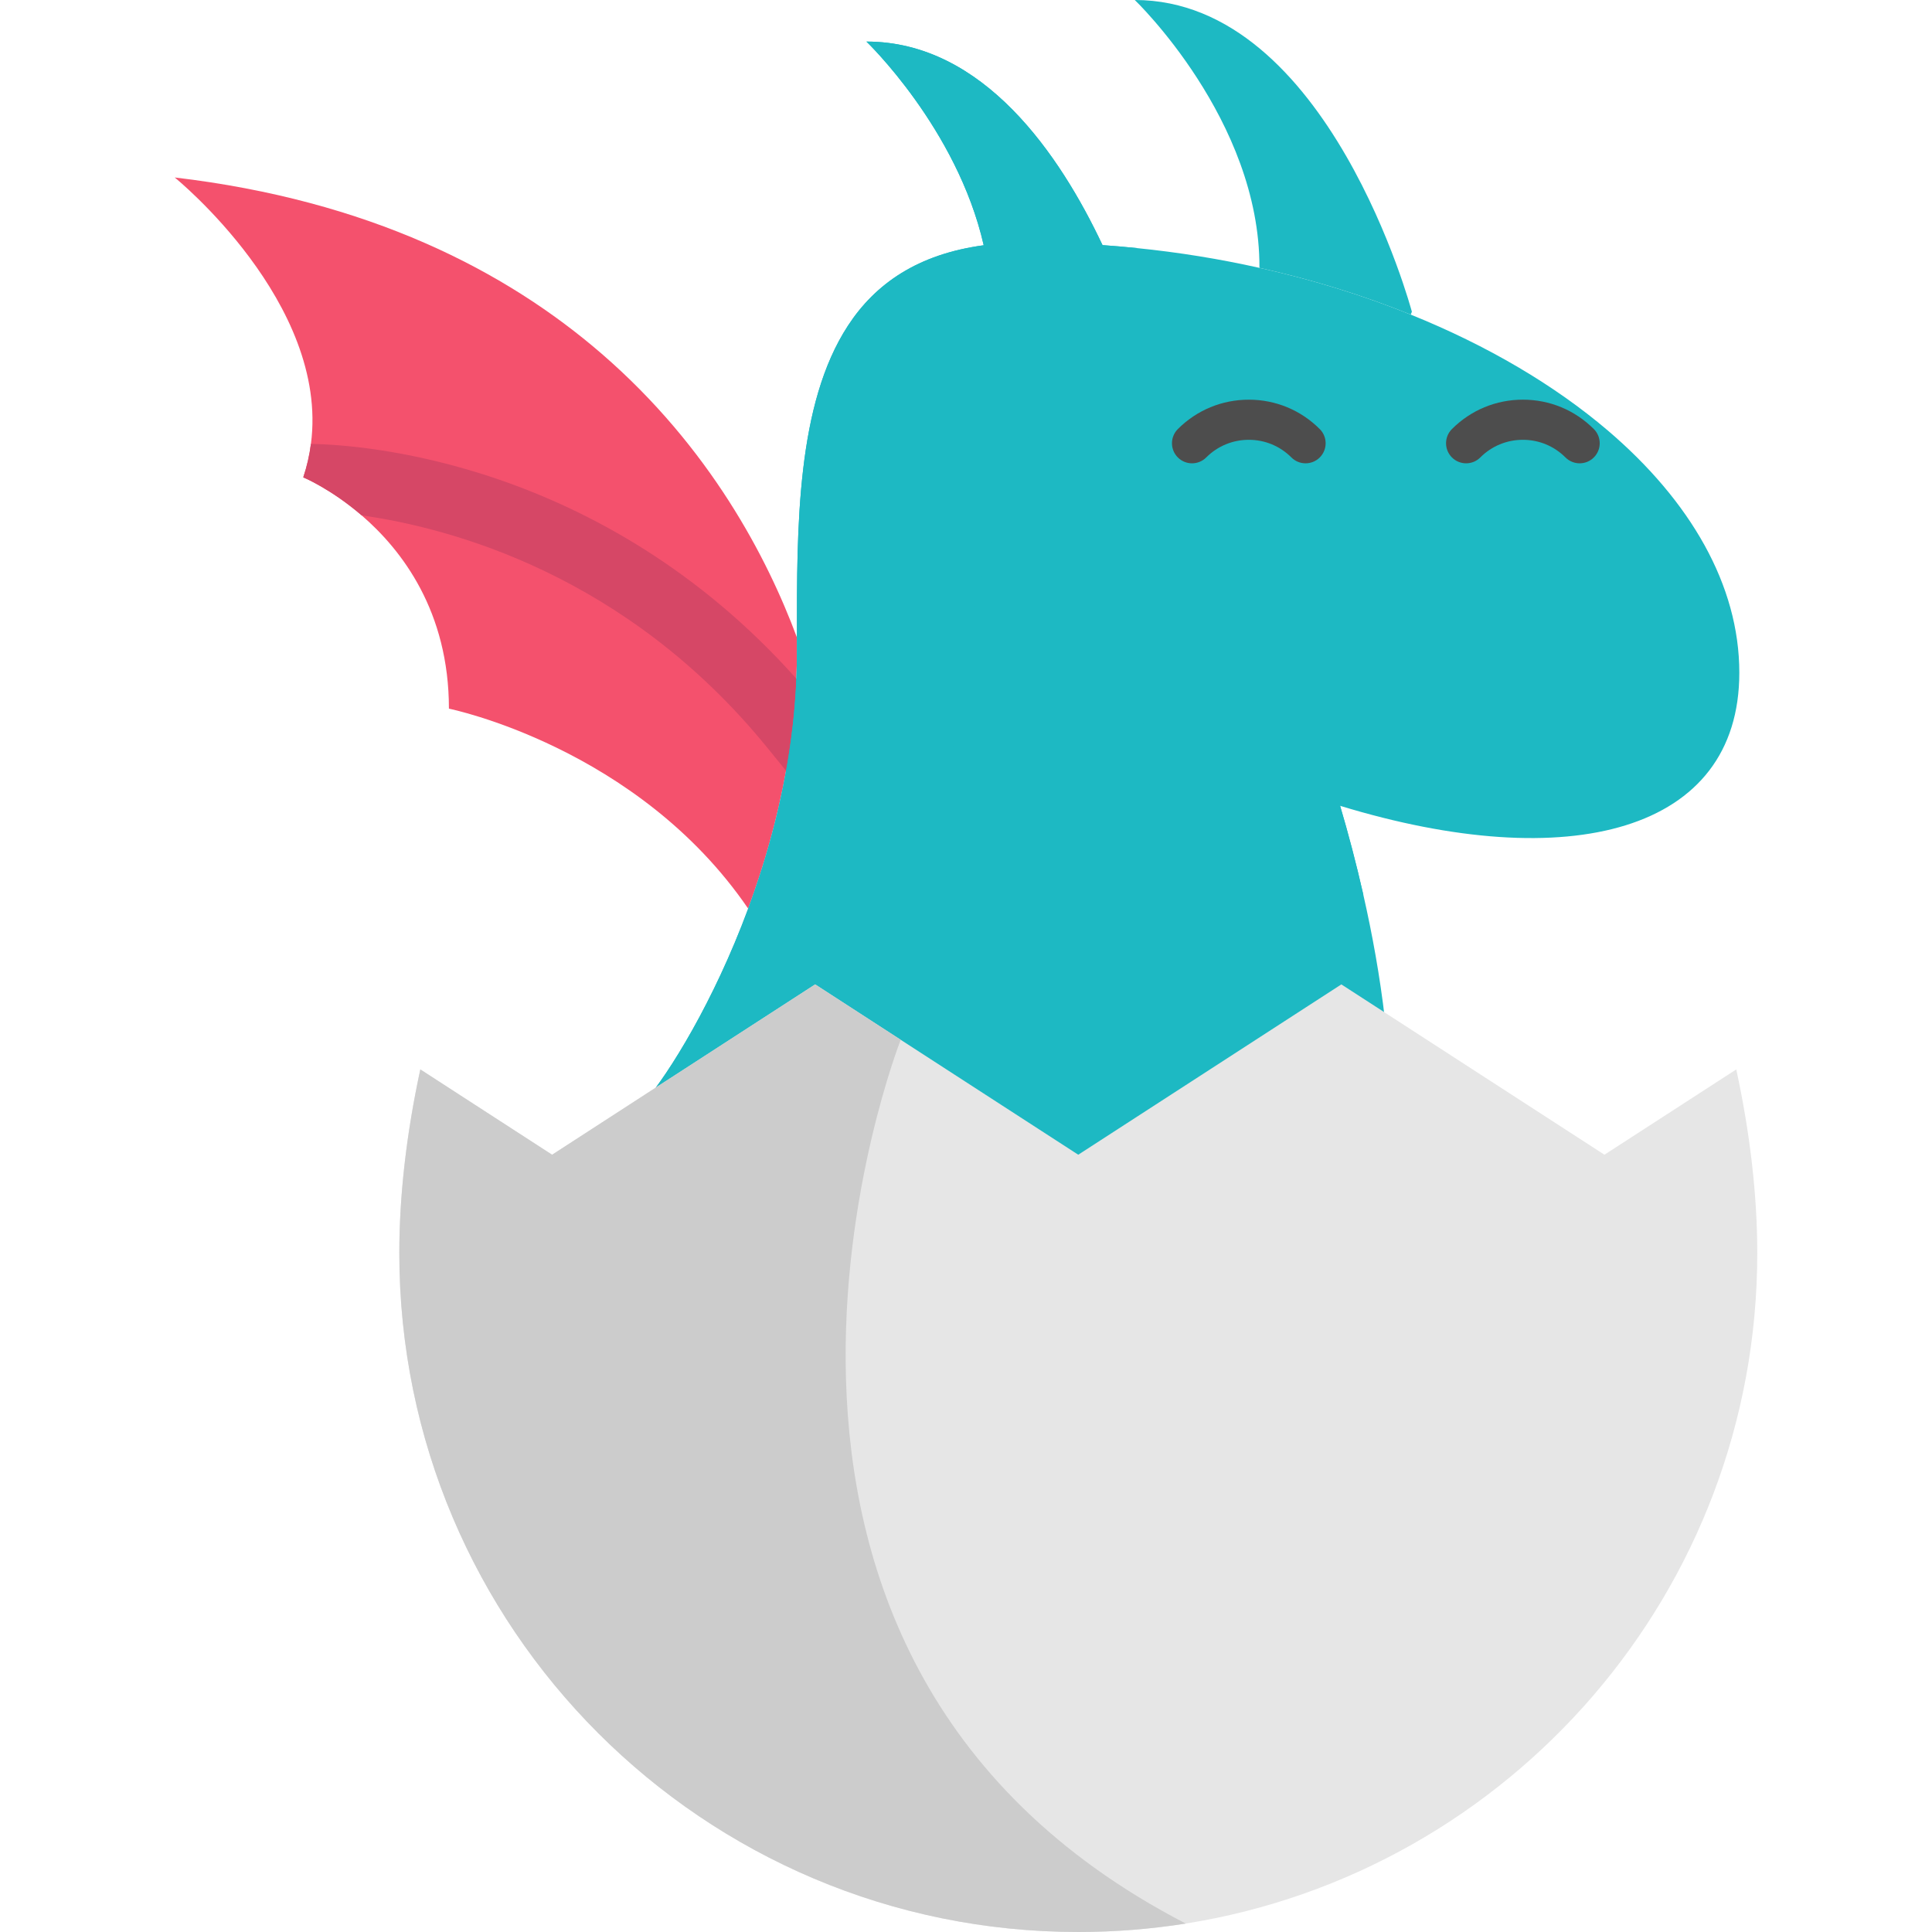 <?xml version="1.0" encoding="iso-8859-1"?>
<!-- Generator: Adobe Illustrator 19.0.0, SVG Export Plug-In . SVG Version: 6.00 Build 0)  -->
<svg version="1.1" id="Layer_1" xmlns="http://www.w3.org/2000/svg" xmlns:xlink="http://www.w3.org/1999/xlink" x="0px" y="0px"
	 viewBox="0 0 512 512" style="enable-background:new 0 0 512 512;" xml:space="preserve">
<g>
	<path style="fill:#F4516D;" d="M210.06,192.364c-0.461,4.019-1.052,7.99-1.749,11.89c-2.34,13.084-5.933,25.423-10.046,36.533
		c-29.312-42.892-79.296-52.986-79.296-52.986c0-25.719-12.387-41.97-23.13-51.225c-8.226-7.08-15.471-10.07-15.471-10.07
		S154.781,124.521,210.06,192.364z"/>
	<path style="fill:#F4516D;" d="M211.184,168.914v4.066c0,2.305-0.047,4.598-0.142,6.879c-0.177,4.219-0.508,8.392-0.981,12.505
		c-55.279-67.843-129.693-65.857-129.693-65.857c0.993-2.967,1.655-5.933,2.033-8.864c4.905-37.408-36.096-70.608-36.096-70.608
		c51.343,6.04,87.616,24.631,113.17,46.733C188.183,118.611,203.37,147.911,211.184,168.914z"/>
</g>
<path style="fill:#D64766;" d="M222.529,193.628l-13.746,11.205l-0.473-0.579l-5.13-6.3
	c-37.231-45.693-83.763-58.056-107.343-61.378c-8.226-7.08-15.471-10.07-15.471-10.07c0.993-2.967,1.655-5.933,2.033-8.864
	c13.025,0.201,76.967,4.255,128.641,62.217c1.986,2.222,3.948,4.515,5.886,6.902L222.529,193.628z"/>
<path style="fill:#1DB9C3" d="M300.73,0c51.402,0,73.433,82.617,73.433,82.617l-0.307,0.756
	c-12.481-5.059-25.932-9.243-40.079-12.387h-0.012v-0.012C333.931,31.77,300.73,0,300.73,0z"/>
<path style="fill:#1DB9C3" d="M460.937,178.275c0,42.279-45.114,53.803-105.771,35.281c-0.012-0.012-0.012-0.012-0.024-0.012
	c2.163,7.304,4.267,15.247,6.158,23.591c2.376,10.46,4.397,21.582,5.721,32.988l-11.547-7.47l-69.722,45.138l-30.813-19.939v-0.012
	l-38.909-25.187l-45.02,29.146c6.264-7.387,18.06-26.144,27.267-51v-0.012c5.342-14.42,9.798-30.907,11.796-48.424
	c0.721-6.347,1.123-12.824,1.123-19.384v-4.066c-0.035-29.525-0.059-61.827,13.533-82.617c7.257-11.122,18.521-18.946,35.966-21.298
	c-7.056-30.99-31.085-53.979-31.085-53.979c31.014,0,51.331,30.092,62.571,53.943c3.038,0.213,6.063,0.473,9.054,0.78
	c11.169,1.123,22.043,2.896,32.539,5.248h0.012c14.148,3.144,27.598,7.328,40.079,12.387c20.353,8.214,38.141,18.71,52.241,30.73
	C447.936,132.735,460.937,155.038,460.937,178.275z"/>
<g>
	<path style="fill:#1DB9C3" d="M296.006,73.681c0,0-61.224,72.594-41.072,214.154l-38.909-25.187l-45.02,29.146
		c6.264-7.387,18.06-26.144,27.267-51v-0.012c5.342-14.42,9.798-30.907,11.796-48.424c0.721-6.347,1.123-12.824,1.123-19.384v-4.066
		c-0.035-29.525-0.059-61.827,13.533-82.617c7.257-11.122,18.521-18.946,35.966-21.298c-7.056-30.99-31.085-53.979-31.085-53.979
		c31.014,0,51.331,30.092,62.571,53.943c3.038,0.213,6.063,0.473,9.054,0.78L296.006,73.681z"/>
	<path style="fill:#1DB9C3" d="M361.3,237.135c-60.952-17.705-89.023-62.997-89.023-62.997
		c28.91,18.45,57.276,31.605,82.853,39.394c0,0,0,0,0.012,0.012C357.304,220.848,359.408,228.791,361.3,237.135z"/>
</g>
<g>
	<path style="fill:#4D4D4D;" d="M345.99,122.784c-1.36,0-2.723-0.519-3.761-1.558c-3.014-3.014-7.021-4.673-11.283-4.673
		s-8.269,1.659-11.284,4.675c-2.076,2.077-5.445,2.077-7.521,0c-2.078-2.077-2.078-5.444,0-7.522
		c5.023-5.023,11.701-7.789,18.805-7.789c7.103,0,13.781,2.767,18.803,7.79c2.078,2.077,2.078,5.444,0,7.522
		C348.713,122.265,347.351,122.784,345.99,122.784z"/>
	<path style="fill:#4D4D4D;" d="M418.626,122.784c-1.36,0-2.723-0.519-3.761-1.558c-3.014-3.014-7.021-4.673-11.283-4.673
		s-8.27,1.659-11.284,4.673c-2.075,2.078-5.443,2.077-7.521,0c-2.078-2.077-2.078-5.444,0-7.522c5.022-5.023,11.7-7.79,18.804-7.79
		c7.103,0,13.781,2.767,18.803,7.79c2.078,2.077,2.078,5.444,0,7.522C421.35,122.265,419.988,122.784,418.626,122.784z"/>
</g>
<g>
	<path style="fill:#1DB9C3" d="M416.909,183.972c-3.218,0-5.907-2.7-5.91-5.91c-0.004-3.255,2.754-5.988,6.018-5.907
		c3.103,0.077,5.685,2.6,5.794,5.712C422.925,181.14,420.185,183.972,416.909,183.972z"/>
	<path style="fill:#1DB9C3" d="M448.821,176.88c-3.285,0-6.009-2.812-5.904-6.089c0.1-3.137,2.738-5.749,5.898-5.739
		c3.079,0.009,5.717,2.481,5.904,5.56C454.922,173.942,452.161,176.88,448.821,176.88z"/>
</g>
<path style="fill:#E6E6E6;" d="M465.696,332.075c0,89.673-65.621,164.04-151.464,177.691c-9.266,1.466-18.781,2.234-28.473,2.234
	c-99.377,0-179.937-80.56-179.937-179.925c0-15.389,1.927-31.841,5.567-48.672l34.926,22.61l24.691-15.992l45.02-29.146
	l22.669,14.68l47.053,30.458l69.722-45.138l11.547,7.47v0.012l58.175,37.656l34.938-22.61
	C463.769,300.234,465.696,316.686,465.696,332.075z"/>
<path style="fill:#CCCCCC;" d="M314.231,509.766c-9.266,1.466-18.781,2.234-28.473,2.234c-99.377,0-179.937-80.56-179.937-179.925
	c0-15.389,1.927-31.841,5.567-48.672l34.926,22.61l24.691-15.992l45.02-29.146l22.669,14.68c0,0-63.836,162.125,75.525,234.199
	C314.221,509.754,314.231,509.754,314.231,509.766z"/>
<g>
</g>
<g>
</g>
<g>
</g>
<g>
</g>
<g>
</g>
<g>
</g>
<g>
</g>
<g>
</g>
<g>
</g>
<g>
</g>
<g>
</g>
<g>
</g>
<g>
</g>
<g>
</g>
<g>
</g>
</svg>
